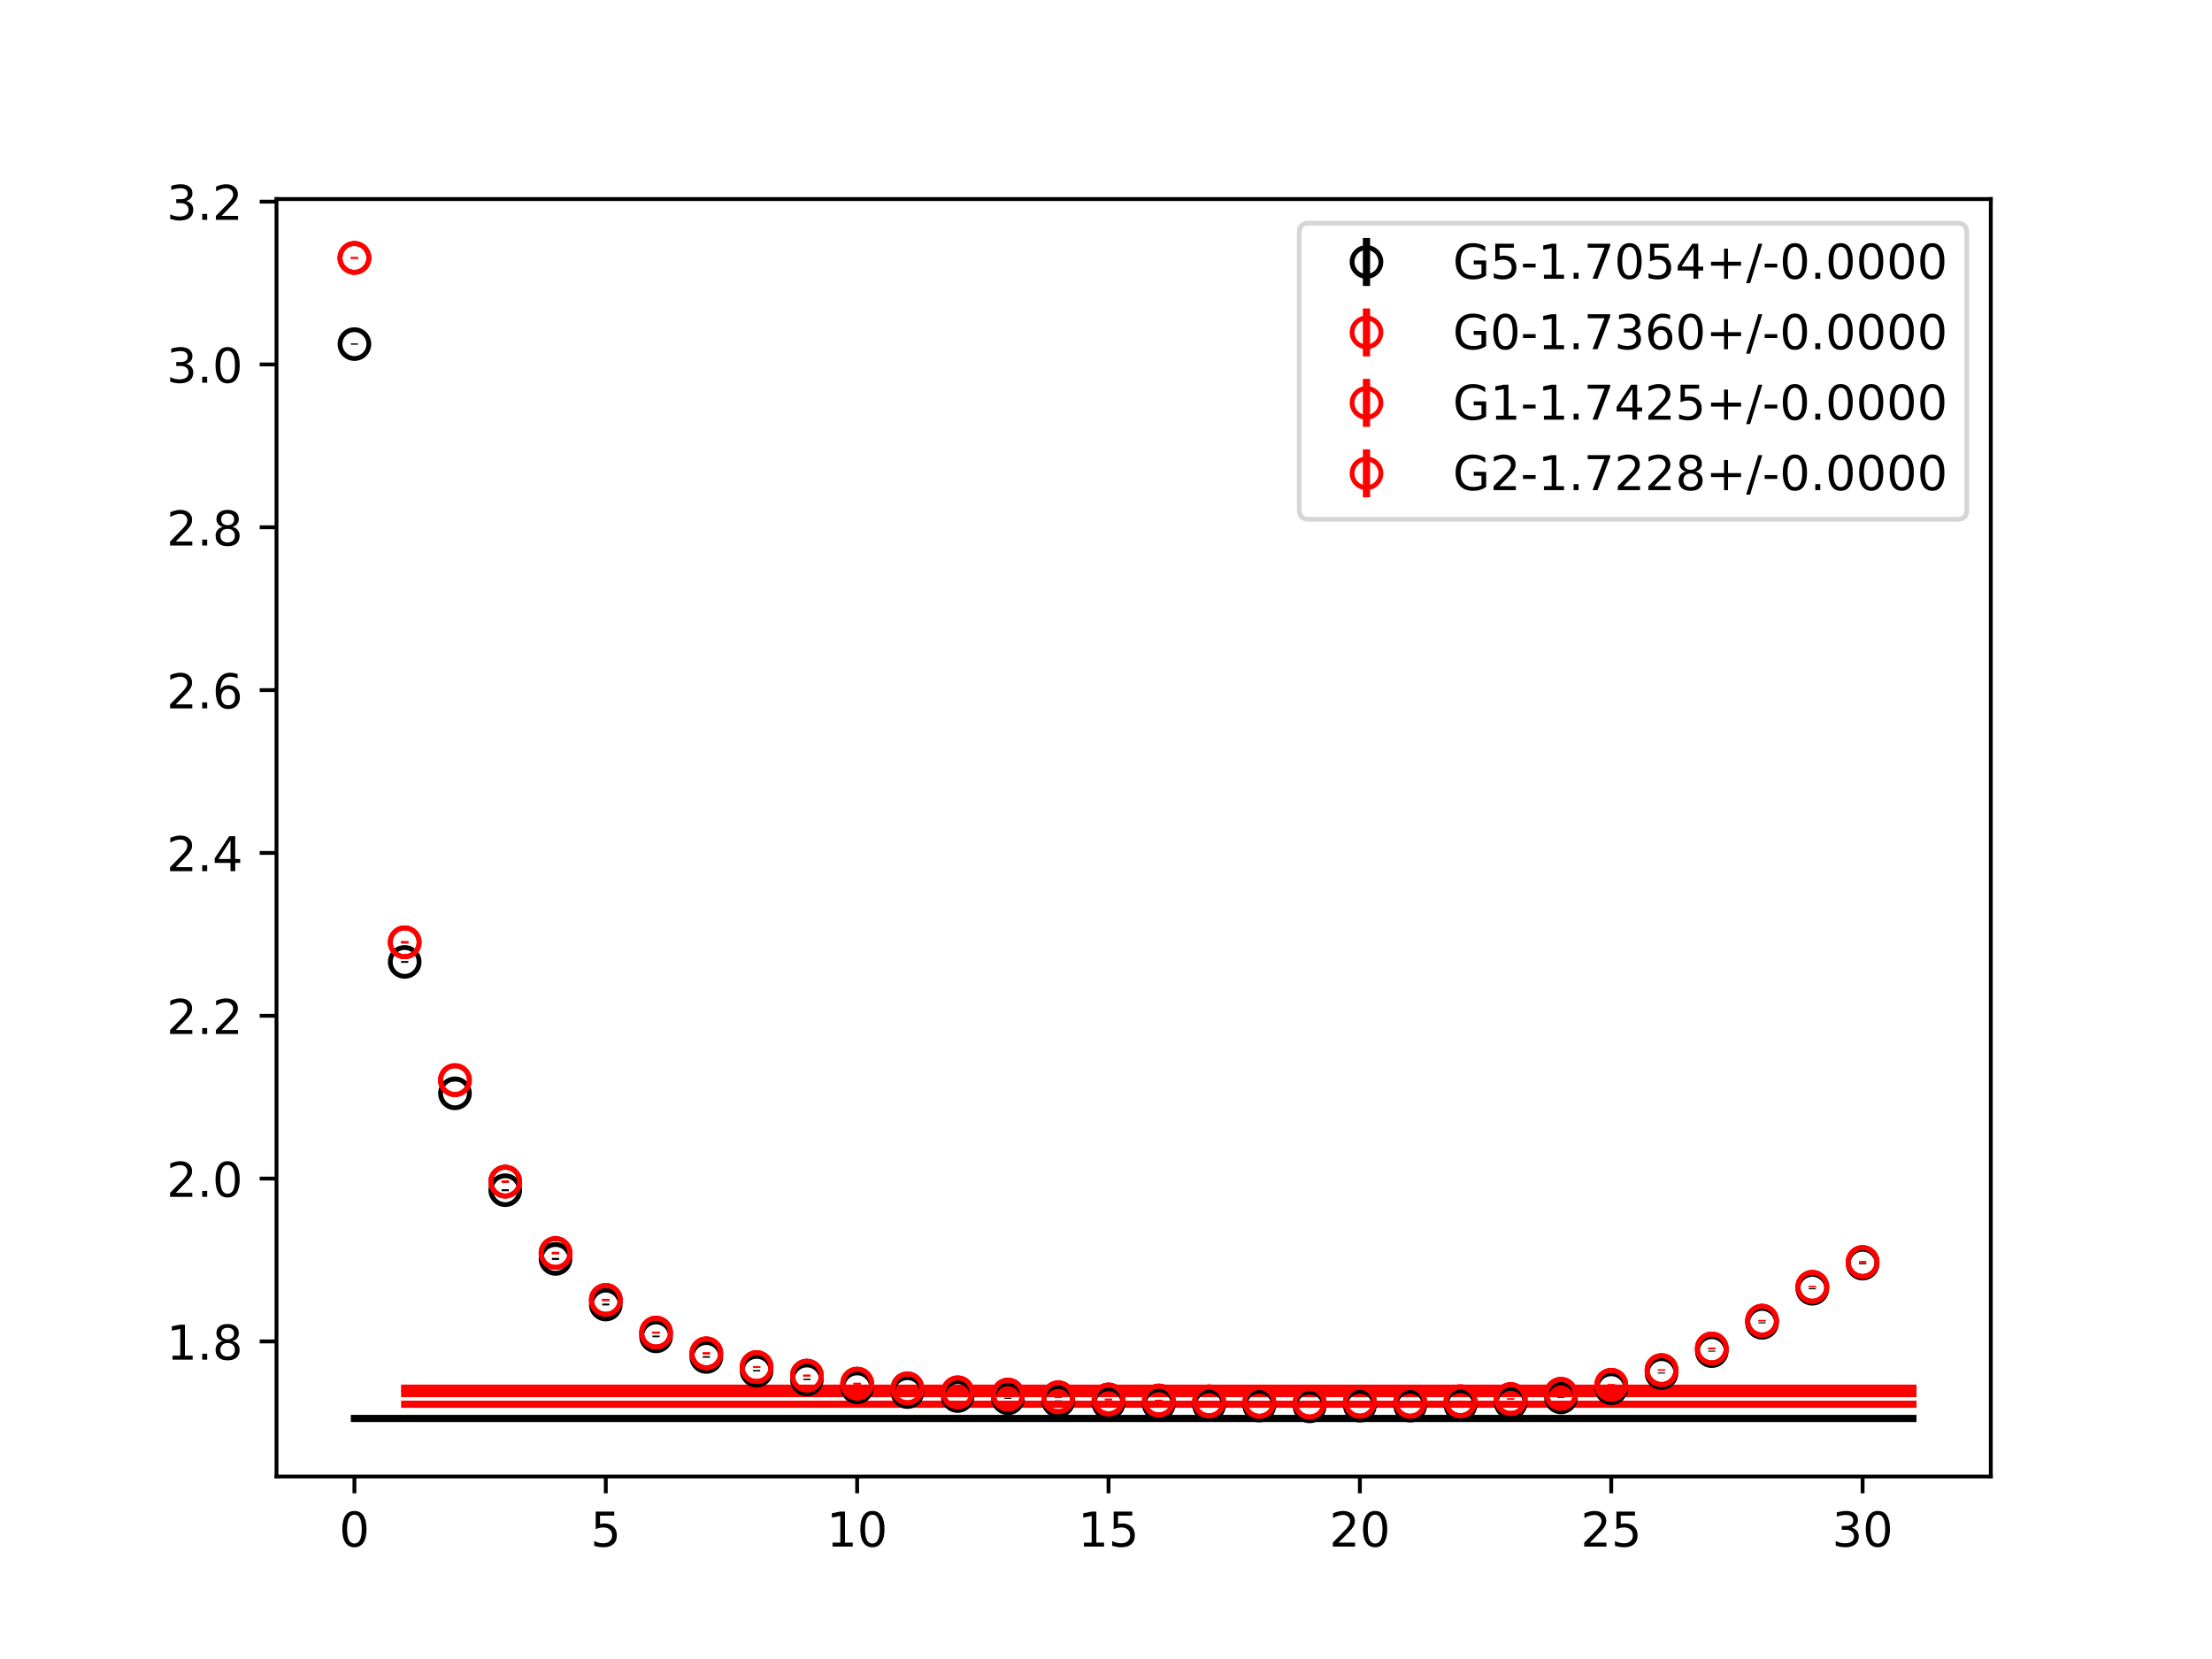 <?xml version="1.0" encoding="utf-8" standalone="no"?>
<!DOCTYPE svg PUBLIC "-//W3C//DTD SVG 1.1//EN"
  "http://www.w3.org/Graphics/SVG/1.1/DTD/svg11.dtd">
<!-- Created with matplotlib (https://matplotlib.org/) -->
<svg height="345.6pt" version="1.1" viewBox="0 0 460.8 345.6" width="460.8pt" xmlns="http://www.w3.org/2000/svg" xmlns:xlink="http://www.w3.org/1999/xlink">
 <defs>
  <style type="text/css">
*{stroke-linecap:butt;stroke-linejoin:round;}
  </style>
 </defs>
 <g id="figure_1">
  <g id="patch_1">
   <path d="M 0 345.6 
L 460.8 345.6 
L 460.8 0 
L 0 0 
z
" style="fill:#ffffff;"/>
  </g>
  <g id="axes_1">
   <g id="patch_2">
    <path d="M 57.6 307.584 
L 414.72 307.584 
L 414.72 41.472 
L 57.6 41.472 
z
" style="fill:#ffffff;"/>
   </g>
   <g id="PolyCollection_1">
    <defs>
     <path d="M 73.833 -50.112 
L 73.833 -50.112 
L 84.305 -50.112 
L 94.778 -50.112 
L 105.251 -50.112 
L 115.724 -50.112 
L 126.196 -50.112 
L 136.669 -50.112 
L 147.142 -50.112 
L 157.615 -50.112 
L 168.087 -50.112 
L 178.56 -50.112 
L 189.033 -50.112 
L 199.505 -50.112 
L 209.978 -50.112 
L 220.451 -50.112 
L 230.924 -50.112 
L 241.396 -50.112 
L 251.869 -50.112 
L 262.342 -50.112 
L 272.815 -50.112 
L 283.287 -50.112 
L 293.76 -50.112 
L 304.233 -50.112 
L 314.705 -50.112 
L 325.178 -50.112 
L 335.651 -50.112 
L 346.124 -50.112 
L 356.596 -50.112 
L 367.069 -50.112 
L 377.542 -50.112 
L 388.015 -50.112 
L 398.487 -50.112 
L 398.487 -50.112 
L 398.487 -50.112 
L 388.015 -50.112 
L 377.542 -50.112 
L 367.069 -50.112 
L 356.596 -50.112 
L 346.124 -50.112 
L 335.651 -50.112 
L 325.178 -50.112 
L 314.705 -50.112 
L 304.233 -50.112 
L 293.76 -50.112 
L 283.287 -50.112 
L 272.815 -50.112 
L 262.342 -50.112 
L 251.869 -50.112 
L 241.396 -50.112 
L 230.924 -50.112 
L 220.451 -50.112 
L 209.978 -50.112 
L 199.505 -50.112 
L 189.033 -50.112 
L 178.56 -50.112 
L 168.087 -50.112 
L 157.615 -50.112 
L 147.142 -50.112 
L 136.669 -50.112 
L 126.196 -50.112 
L 115.724 -50.112 
L 105.251 -50.112 
L 94.778 -50.112 
L 84.305 -50.112 
L 73.833 -50.112 
z
" id="m2506852cbe" style="stroke:#808080;stroke-opacity:0.4;"/>
    </defs>
    <g clip-path="url(#p1567725120)">
     <use style="fill:#808080;fill-opacity:0.4;stroke:#808080;stroke-opacity:0.4;" x="0" xlink:href="#m2506852cbe" y="345.6"/>
    </g>
   </g>
   <g id="PolyCollection_2">
    <defs>
     <path d="M 84.305 -55.297 
L 84.305 -55.297 
L 94.778 -55.297 
L 105.251 -55.297 
L 115.724 -55.297 
L 126.196 -55.297 
L 136.669 -55.297 
L 147.142 -55.297 
L 157.615 -55.297 
L 168.087 -55.297 
L 178.56 -55.297 
L 189.033 -55.297 
L 199.505 -55.297 
L 209.978 -55.297 
L 220.451 -55.297 
L 230.924 -55.297 
L 241.396 -55.297 
L 251.869 -55.297 
L 262.342 -55.297 
L 272.815 -55.297 
L 283.287 -55.297 
L 293.76 -55.297 
L 304.233 -55.297 
L 314.705 -55.297 
L 325.178 -55.297 
L 335.651 -55.297 
L 346.124 -55.297 
L 356.596 -55.297 
L 367.069 -55.297 
L 377.542 -55.297 
L 388.015 -55.297 
L 398.487 -55.297 
L 398.487 -55.297 
L 398.487 -55.297 
L 388.015 -55.297 
L 377.542 -55.297 
L 367.069 -55.297 
L 356.596 -55.297 
L 346.124 -55.297 
L 335.651 -55.297 
L 325.178 -55.297 
L 314.705 -55.297 
L 304.233 -55.297 
L 293.76 -55.297 
L 283.287 -55.297 
L 272.815 -55.297 
L 262.342 -55.297 
L 251.869 -55.297 
L 241.396 -55.297 
L 230.924 -55.297 
L 220.451 -55.297 
L 209.978 -55.297 
L 199.505 -55.297 
L 189.033 -55.297 
L 178.56 -55.297 
L 168.087 -55.297 
L 157.615 -55.297 
L 147.142 -55.297 
L 136.669 -55.297 
L 126.196 -55.297 
L 115.724 -55.297 
L 105.251 -55.297 
L 94.778 -55.297 
L 84.305 -55.297 
z
" id="m6f0f2b44e4" style="stroke:#ff6347;stroke-opacity:0.4;"/>
    </defs>
    <g clip-path="url(#p1567725120)">
     <use style="fill:#ff6347;fill-opacity:0.4;stroke:#ff6347;stroke-opacity:0.4;" x="0" xlink:href="#m6f0f2b44e4" y="345.6"/>
    </g>
   </g>
   <g id="PolyCollection_3">
    <defs>
     <path d="M 84.305 -56.408 
L 84.305 -56.408 
L 94.778 -56.408 
L 105.251 -56.408 
L 115.724 -56.408 
L 126.196 -56.408 
L 136.669 -56.408 
L 147.142 -56.408 
L 157.615 -56.408 
L 168.087 -56.408 
L 178.56 -56.408 
L 189.033 -56.408 
L 199.505 -56.408 
L 209.978 -56.408 
L 220.451 -56.408 
L 230.924 -56.408 
L 241.396 -56.408 
L 251.869 -56.408 
L 262.342 -56.408 
L 272.815 -56.408 
L 283.287 -56.408 
L 293.76 -56.408 
L 304.233 -56.408 
L 314.705 -56.408 
L 325.178 -56.408 
L 335.651 -56.408 
L 346.124 -56.408 
L 356.596 -56.408 
L 367.069 -56.408 
L 377.542 -56.408 
L 388.015 -56.408 
L 398.487 -56.408 
L 398.487 -56.408 
L 398.487 -56.408 
L 388.015 -56.408 
L 377.542 -56.408 
L 367.069 -56.408 
L 356.596 -56.408 
L 346.124 -56.408 
L 335.651 -56.408 
L 325.178 -56.408 
L 314.705 -56.408 
L 304.233 -56.408 
L 293.76 -56.408 
L 283.287 -56.408 
L 272.815 -56.408 
L 262.342 -56.408 
L 251.869 -56.408 
L 241.396 -56.408 
L 230.924 -56.408 
L 220.451 -56.408 
L 209.978 -56.408 
L 199.505 -56.408 
L 189.033 -56.408 
L 178.56 -56.408 
L 168.087 -56.408 
L 157.615 -56.408 
L 147.142 -56.408 
L 136.669 -56.408 
L 126.196 -56.408 
L 115.724 -56.408 
L 105.251 -56.408 
L 94.778 -56.408 
L 84.305 -56.408 
z
" id="m0ea01fae5e" style="stroke:#ff6347;stroke-opacity:0.4;"/>
    </defs>
    <g clip-path="url(#p1567725120)">
     <use style="fill:#ff6347;fill-opacity:0.4;stroke:#ff6347;stroke-opacity:0.4;" x="0" xlink:href="#m0ea01fae5e" y="345.6"/>
    </g>
   </g>
   <g id="PolyCollection_4">
    <defs>
     <path d="M 84.305 -53.075 
L 84.305 -53.075 
L 94.778 -53.075 
L 105.251 -53.075 
L 115.724 -53.075 
L 126.196 -53.075 
L 136.669 -53.075 
L 147.142 -53.075 
L 157.615 -53.075 
L 168.087 -53.075 
L 178.56 -53.075 
L 189.033 -53.075 
L 199.505 -53.075 
L 209.978 -53.075 
L 220.451 -53.075 
L 230.924 -53.075 
L 241.396 -53.075 
L 251.869 -53.075 
L 262.342 -53.075 
L 272.815 -53.075 
L 283.287 -53.075 
L 293.76 -53.075 
L 304.233 -53.075 
L 314.705 -53.075 
L 325.178 -53.075 
L 335.651 -53.075 
L 346.124 -53.075 
L 356.596 -53.075 
L 367.069 -53.075 
L 377.542 -53.075 
L 388.015 -53.075 
L 398.487 -53.075 
L 398.487 -53.075 
L 398.487 -53.075 
L 388.015 -53.075 
L 377.542 -53.075 
L 367.069 -53.075 
L 356.596 -53.075 
L 346.124 -53.075 
L 335.651 -53.075 
L 325.178 -53.075 
L 314.705 -53.075 
L 304.233 -53.075 
L 293.76 -53.075 
L 283.287 -53.075 
L 272.815 -53.075 
L 262.342 -53.075 
L 251.869 -53.075 
L 241.396 -53.075 
L 230.924 -53.075 
L 220.451 -53.075 
L 209.978 -53.075 
L 199.505 -53.075 
L 189.033 -53.075 
L 178.56 -53.075 
L 168.087 -53.075 
L 157.615 -53.075 
L 147.142 -53.075 
L 136.669 -53.075 
L 126.196 -53.075 
L 115.724 -53.075 
L 105.251 -53.075 
L 94.778 -53.075 
L 84.305 -53.075 
z
" id="mb4541fb09d" style="stroke:#ff6347;stroke-opacity:0.4;"/>
    </defs>
    <g clip-path="url(#p1567725120)">
     <use style="fill:#ff6347;fill-opacity:0.4;stroke:#ff6347;stroke-opacity:0.4;" x="0" xlink:href="#mb4541fb09d" y="345.6"/>
    </g>
   </g>
   <g id="matplotlib.axis_1">
    <g id="xtick_1">
     <g id="line2d_1">
      <defs>
       <path d="M 0 0 
L 0 3.5 
" id="m5227982320" style="stroke:#000000;stroke-width:0.8;"/>
      </defs>
      <g>
       <use style="stroke:#000000;stroke-width:0.8;" x="73.833" xlink:href="#m5227982320" y="307.584"/>
      </g>
     </g>
     <g id="text_1">
      <!-- 0 -->
      <defs>
       <path d="M 31.781 66.406 
Q 24.172 66.406 20.328 58.906 
Q 16.5 51.422 16.5 36.375 
Q 16.5 21.391 20.328 13.891 
Q 24.172 6.391 31.781 6.391 
Q 39.453 6.391 43.281 13.891 
Q 47.125 21.391 47.125 36.375 
Q 47.125 51.422 43.281 58.906 
Q 39.453 66.406 31.781 66.406 
z
M 31.781 74.219 
Q 44.047 74.219 50.516 64.516 
Q 56.984 54.828 56.984 36.375 
Q 56.984 17.969 50.516 8.266 
Q 44.047 -1.422 31.781 -1.422 
Q 19.531 -1.422 13.062 8.266 
Q 6.594 17.969 6.594 36.375 
Q 6.594 54.828 13.062 64.516 
Q 19.531 74.219 31.781 74.219 
z
" id="DejaVuSans-48"/>
      </defs>
      <g transform="translate(70.651 322.182)scale(0.1 -0.1)">
       <use xlink:href="#DejaVuSans-48"/>
      </g>
     </g>
    </g>
    <g id="xtick_2">
     <g id="line2d_2">
      <g>
       <use style="stroke:#000000;stroke-width:0.8;" x="126.196" xlink:href="#m5227982320" y="307.584"/>
      </g>
     </g>
     <g id="text_2">
      <!-- 5 -->
      <defs>
       <path d="M 10.797 72.906 
L 49.516 72.906 
L 49.516 64.594 
L 19.828 64.594 
L 19.828 46.734 
Q 21.969 47.469 24.109 47.828 
Q 26.266 48.188 28.422 48.188 
Q 40.625 48.188 47.75 41.5 
Q 54.891 34.812 54.891 23.391 
Q 54.891 11.625 47.562 5.094 
Q 40.234 -1.422 26.906 -1.422 
Q 22.312 -1.422 17.547 -0.641 
Q 12.797 0.141 7.719 1.703 
L 7.719 11.625 
Q 12.109 9.234 16.797 8.062 
Q 21.484 6.891 26.703 6.891 
Q 35.156 6.891 40.078 11.328 
Q 45.016 15.766 45.016 23.391 
Q 45.016 31 40.078 35.438 
Q 35.156 39.891 26.703 39.891 
Q 22.75 39.891 18.812 39.016 
Q 14.891 38.141 10.797 36.281 
z
" id="DejaVuSans-53"/>
      </defs>
      <g transform="translate(123.015 322.182)scale(0.1 -0.1)">
       <use xlink:href="#DejaVuSans-53"/>
      </g>
     </g>
    </g>
    <g id="xtick_3">
     <g id="line2d_3">
      <g>
       <use style="stroke:#000000;stroke-width:0.8;" x="178.56" xlink:href="#m5227982320" y="307.584"/>
      </g>
     </g>
     <g id="text_3">
      <!-- 10 -->
      <defs>
       <path d="M 12.406 8.297 
L 28.516 8.297 
L 28.516 63.922 
L 10.984 60.406 
L 10.984 69.391 
L 28.422 72.906 
L 38.281 72.906 
L 38.281 8.297 
L 54.391 8.297 
L 54.391 0 
L 12.406 0 
z
" id="DejaVuSans-49"/>
      </defs>
      <g transform="translate(172.197 322.182)scale(0.1 -0.1)">
       <use xlink:href="#DejaVuSans-49"/>
       <use x="63.623" xlink:href="#DejaVuSans-48"/>
      </g>
     </g>
    </g>
    <g id="xtick_4">
     <g id="line2d_4">
      <g>
       <use style="stroke:#000000;stroke-width:0.8;" x="230.924" xlink:href="#m5227982320" y="307.584"/>
      </g>
     </g>
     <g id="text_4">
      <!-- 15 -->
      <g transform="translate(224.561 322.182)scale(0.1 -0.1)">
       <use xlink:href="#DejaVuSans-49"/>
       <use x="63.623" xlink:href="#DejaVuSans-53"/>
      </g>
     </g>
    </g>
    <g id="xtick_5">
     <g id="line2d_5">
      <g>
       <use style="stroke:#000000;stroke-width:0.8;" x="283.287" xlink:href="#m5227982320" y="307.584"/>
      </g>
     </g>
     <g id="text_5">
      <!-- 20 -->
      <defs>
       <path d="M 19.188 8.297 
L 53.609 8.297 
L 53.609 0 
L 7.328 0 
L 7.328 8.297 
Q 12.938 14.109 22.625 23.891 
Q 32.328 33.688 34.812 36.531 
Q 39.547 41.844 41.422 45.531 
Q 43.312 49.219 43.312 52.781 
Q 43.312 58.594 39.234 62.25 
Q 35.156 65.922 28.609 65.922 
Q 23.969 65.922 18.812 64.312 
Q 13.672 62.703 7.812 59.422 
L 7.812 69.391 
Q 13.766 71.781 18.938 73 
Q 24.125 74.219 28.422 74.219 
Q 39.75 74.219 46.484 68.547 
Q 53.219 62.891 53.219 53.422 
Q 53.219 48.922 51.531 44.891 
Q 49.859 40.875 45.406 35.406 
Q 44.188 33.984 37.641 27.219 
Q 31.109 20.453 19.188 8.297 
z
" id="DejaVuSans-50"/>
      </defs>
      <g transform="translate(276.925 322.182)scale(0.1 -0.1)">
       <use xlink:href="#DejaVuSans-50"/>
       <use x="63.623" xlink:href="#DejaVuSans-48"/>
      </g>
     </g>
    </g>
    <g id="xtick_6">
     <g id="line2d_6">
      <g>
       <use style="stroke:#000000;stroke-width:0.8;" x="335.651" xlink:href="#m5227982320" y="307.584"/>
      </g>
     </g>
     <g id="text_6">
      <!-- 25 -->
      <g transform="translate(329.288 322.182)scale(0.1 -0.1)">
       <use xlink:href="#DejaVuSans-50"/>
       <use x="63.623" xlink:href="#DejaVuSans-53"/>
      </g>
     </g>
    </g>
    <g id="xtick_7">
     <g id="line2d_7">
      <g>
       <use style="stroke:#000000;stroke-width:0.8;" x="388.015" xlink:href="#m5227982320" y="307.584"/>
      </g>
     </g>
     <g id="text_7">
      <!-- 30 -->
      <defs>
       <path d="M 40.578 39.312 
Q 47.656 37.797 51.625 33 
Q 55.609 28.219 55.609 21.188 
Q 55.609 10.406 48.188 4.484 
Q 40.766 -1.422 27.094 -1.422 
Q 22.516 -1.422 17.656 -0.516 
Q 12.797 0.391 7.625 2.203 
L 7.625 11.719 
Q 11.719 9.328 16.594 8.109 
Q 21.484 6.891 26.812 6.891 
Q 36.078 6.891 40.938 10.547 
Q 45.797 14.203 45.797 21.188 
Q 45.797 27.641 41.281 31.266 
Q 36.766 34.906 28.719 34.906 
L 20.219 34.906 
L 20.219 43.016 
L 29.109 43.016 
Q 36.375 43.016 40.234 45.922 
Q 44.094 48.828 44.094 54.297 
Q 44.094 59.906 40.109 62.906 
Q 36.141 65.922 28.719 65.922 
Q 24.656 65.922 20.016 65.031 
Q 15.375 64.156 9.812 62.312 
L 9.812 71.094 
Q 15.438 72.656 20.344 73.438 
Q 25.25 74.219 29.594 74.219 
Q 40.828 74.219 47.359 69.109 
Q 53.906 64.016 53.906 55.328 
Q 53.906 49.266 50.438 45.094 
Q 46.969 40.922 40.578 39.312 
z
" id="DejaVuSans-51"/>
      </defs>
      <g transform="translate(381.652 322.182)scale(0.1 -0.1)">
       <use xlink:href="#DejaVuSans-51"/>
       <use x="63.623" xlink:href="#DejaVuSans-48"/>
      </g>
     </g>
    </g>
   </g>
   <g id="matplotlib.axis_2">
    <g id="ytick_1">
     <g id="line2d_8">
      <defs>
       <path d="M 0 0 
L -3.5 0 
" id="m0c76b995a2" style="stroke:#000000;stroke-width:0.8;"/>
      </defs>
      <g>
       <use style="stroke:#000000;stroke-width:0.8;" x="57.6" xlink:href="#m0c76b995a2" y="279.441"/>
      </g>
     </g>
     <g id="text_8">
      <!-- 1.8 -->
      <defs>
       <path d="M 10.688 12.406 
L 21 12.406 
L 21 0 
L 10.688 0 
z
" id="DejaVuSans-46"/>
       <path d="M 31.781 34.625 
Q 24.75 34.625 20.719 30.859 
Q 16.703 27.094 16.703 20.516 
Q 16.703 13.922 20.719 10.156 
Q 24.75 6.391 31.781 6.391 
Q 38.812 6.391 42.859 10.172 
Q 46.922 13.969 46.922 20.516 
Q 46.922 27.094 42.891 30.859 
Q 38.875 34.625 31.781 34.625 
z
M 21.922 38.812 
Q 15.578 40.375 12.031 44.719 
Q 8.5 49.078 8.5 55.328 
Q 8.5 64.062 14.719 69.141 
Q 20.953 74.219 31.781 74.219 
Q 42.672 74.219 48.875 69.141 
Q 55.078 64.062 55.078 55.328 
Q 55.078 49.078 51.531 44.719 
Q 48 40.375 41.703 38.812 
Q 48.828 37.156 52.797 32.312 
Q 56.781 27.484 56.781 20.516 
Q 56.781 9.906 50.312 4.234 
Q 43.844 -1.422 31.781 -1.422 
Q 19.734 -1.422 13.25 4.234 
Q 6.781 9.906 6.781 20.516 
Q 6.781 27.484 10.781 32.312 
Q 14.797 37.156 21.922 38.812 
z
M 18.312 54.391 
Q 18.312 48.734 21.844 45.562 
Q 25.391 42.391 31.781 42.391 
Q 38.141 42.391 41.719 45.562 
Q 45.312 48.734 45.312 54.391 
Q 45.312 60.062 41.719 63.234 
Q 38.141 66.406 31.781 66.406 
Q 25.391 66.406 21.844 63.234 
Q 18.312 60.062 18.312 54.391 
z
" id="DejaVuSans-56"/>
      </defs>
      <g transform="translate(34.697 283.24)scale(0.1 -0.1)">
       <use xlink:href="#DejaVuSans-49"/>
       <use x="63.623" xlink:href="#DejaVuSans-46"/>
       <use x="95.41" xlink:href="#DejaVuSans-56"/>
      </g>
     </g>
    </g>
    <g id="ytick_2">
     <g id="line2d_9">
      <g>
       <use style="stroke:#000000;stroke-width:0.8;" x="57.6" xlink:href="#m0c76b995a2" y="245.521"/>
      </g>
     </g>
     <g id="text_9">
      <!-- 2.0 -->
      <g transform="translate(34.697 249.32)scale(0.1 -0.1)">
       <use xlink:href="#DejaVuSans-50"/>
       <use x="63.623" xlink:href="#DejaVuSans-46"/>
       <use x="95.41" xlink:href="#DejaVuSans-48"/>
      </g>
     </g>
    </g>
    <g id="ytick_3">
     <g id="line2d_10">
      <g>
       <use style="stroke:#000000;stroke-width:0.8;" x="57.6" xlink:href="#m0c76b995a2" y="211.601"/>
      </g>
     </g>
     <g id="text_10">
      <!-- 2.2 -->
      <g transform="translate(34.697 215.4)scale(0.1 -0.1)">
       <use xlink:href="#DejaVuSans-50"/>
       <use x="63.623" xlink:href="#DejaVuSans-46"/>
       <use x="95.41" xlink:href="#DejaVuSans-50"/>
      </g>
     </g>
    </g>
    <g id="ytick_4">
     <g id="line2d_11">
      <g>
       <use style="stroke:#000000;stroke-width:0.8;" x="57.6" xlink:href="#m0c76b995a2" y="177.681"/>
      </g>
     </g>
     <g id="text_11">
      <!-- 2.4 -->
      <defs>
       <path d="M 37.797 64.312 
L 12.891 25.391 
L 37.797 25.391 
z
M 35.203 72.906 
L 47.609 72.906 
L 47.609 25.391 
L 58.016 25.391 
L 58.016 17.188 
L 47.609 17.188 
L 47.609 0 
L 37.797 0 
L 37.797 17.188 
L 4.891 17.188 
L 4.891 26.703 
z
" id="DejaVuSans-52"/>
      </defs>
      <g transform="translate(34.697 181.481)scale(0.1 -0.1)">
       <use xlink:href="#DejaVuSans-50"/>
       <use x="63.623" xlink:href="#DejaVuSans-46"/>
       <use x="95.41" xlink:href="#DejaVuSans-52"/>
      </g>
     </g>
    </g>
    <g id="ytick_5">
     <g id="line2d_12">
      <g>
       <use style="stroke:#000000;stroke-width:0.8;" x="57.6" xlink:href="#m0c76b995a2" y="143.762"/>
      </g>
     </g>
     <g id="text_12">
      <!-- 2.6 -->
      <defs>
       <path d="M 33.016 40.375 
Q 26.375 40.375 22.484 35.828 
Q 18.609 31.297 18.609 23.391 
Q 18.609 15.531 22.484 10.953 
Q 26.375 6.391 33.016 6.391 
Q 39.656 6.391 43.531 10.953 
Q 47.406 15.531 47.406 23.391 
Q 47.406 31.297 43.531 35.828 
Q 39.656 40.375 33.016 40.375 
z
M 52.594 71.297 
L 52.594 62.312 
Q 48.875 64.062 45.094 64.984 
Q 41.312 65.922 37.594 65.922 
Q 27.828 65.922 22.672 59.328 
Q 17.531 52.734 16.797 39.406 
Q 19.672 43.656 24.016 45.922 
Q 28.375 48.188 33.594 48.188 
Q 44.578 48.188 50.953 41.516 
Q 57.328 34.859 57.328 23.391 
Q 57.328 12.156 50.688 5.359 
Q 44.047 -1.422 33.016 -1.422 
Q 20.359 -1.422 13.672 8.266 
Q 6.984 17.969 6.984 36.375 
Q 6.984 53.656 15.188 63.938 
Q 23.391 74.219 37.203 74.219 
Q 40.922 74.219 44.703 73.484 
Q 48.484 72.75 52.594 71.297 
z
" id="DejaVuSans-54"/>
      </defs>
      <g transform="translate(34.697 147.561)scale(0.1 -0.1)">
       <use xlink:href="#DejaVuSans-50"/>
       <use x="63.623" xlink:href="#DejaVuSans-46"/>
       <use x="95.41" xlink:href="#DejaVuSans-54"/>
      </g>
     </g>
    </g>
    <g id="ytick_6">
     <g id="line2d_13">
      <g>
       <use style="stroke:#000000;stroke-width:0.8;" x="57.6" xlink:href="#m0c76b995a2" y="109.842"/>
      </g>
     </g>
     <g id="text_13">
      <!-- 2.8 -->
      <g transform="translate(34.697 113.641)scale(0.1 -0.1)">
       <use xlink:href="#DejaVuSans-50"/>
       <use x="63.623" xlink:href="#DejaVuSans-46"/>
       <use x="95.41" xlink:href="#DejaVuSans-56"/>
      </g>
     </g>
    </g>
    <g id="ytick_7">
     <g id="line2d_14">
      <g>
       <use style="stroke:#000000;stroke-width:0.8;" x="57.6" xlink:href="#m0c76b995a2" y="75.922"/>
      </g>
     </g>
     <g id="text_14">
      <!-- 3.0 -->
      <g transform="translate(34.697 79.722)scale(0.1 -0.1)">
       <use xlink:href="#DejaVuSans-51"/>
       <use x="63.623" xlink:href="#DejaVuSans-46"/>
       <use x="95.41" xlink:href="#DejaVuSans-48"/>
      </g>
     </g>
    </g>
    <g id="ytick_8">
     <g id="line2d_15">
      <g>
       <use style="stroke:#000000;stroke-width:0.8;" x="57.6" xlink:href="#m0c76b995a2" y="42.003"/>
      </g>
     </g>
     <g id="text_15">
      <!-- 3.2 -->
      <g transform="translate(34.697 45.802)scale(0.1 -0.1)">
       <use xlink:href="#DejaVuSans-51"/>
       <use x="63.623" xlink:href="#DejaVuSans-46"/>
       <use x="95.41" xlink:href="#DejaVuSans-50"/>
      </g>
     </g>
    </g>
   </g>
   <g id="LineCollection_1">
    <path clip-path="url(#p1567725120)" d="M 73.833 71.816 
L 73.833 71.541 
" style="fill:none;stroke:#000000;stroke-width:1.5;"/>
    <path clip-path="url(#p1567725120)" d="M 84.305 200.575 
L 84.305 200.192 
" style="fill:none;stroke:#000000;stroke-width:1.5;"/>
    <path clip-path="url(#p1567725120)" d="M 94.778 227.988 
L 94.778 227.537 
" style="fill:none;stroke:#000000;stroke-width:1.5;"/>
    <path clip-path="url(#p1567725120)" d="M 105.251 248.148 
L 105.251 247.734 
" style="fill:none;stroke:#000000;stroke-width:1.5;"/>
    <path clip-path="url(#p1567725120)" d="M 115.724 262.454 
L 115.724 262.044 
" style="fill:none;stroke:#000000;stroke-width:1.5;"/>
    <path clip-path="url(#p1567725120)" d="M 126.196 271.949 
L 126.196 271.57 
" style="fill:none;stroke:#000000;stroke-width:1.5;"/>
    <path clip-path="url(#p1567725120)" d="M 136.669 278.564 
L 136.669 278.223 
" style="fill:none;stroke:#000000;stroke-width:1.5;"/>
    <path clip-path="url(#p1567725120)" d="M 147.142 282.85 
L 147.142 282.515 
" style="fill:none;stroke:#000000;stroke-width:1.5;"/>
    <path clip-path="url(#p1567725120)" d="M 157.615 285.702 
L 157.615 285.398 
" style="fill:none;stroke:#000000;stroke-width:1.5;"/>
    <path clip-path="url(#p1567725120)" d="M 168.087 287.498 
L 168.087 287.202 
" style="fill:none;stroke:#000000;stroke-width:1.5;"/>
    <path clip-path="url(#p1567725120)" d="M 178.56 289.146 
L 178.56 288.853 
" style="fill:none;stroke:#000000;stroke-width:1.5;"/>
    <path clip-path="url(#p1567725120)" d="M 189.033 290.137 
L 189.033 289.859 
" style="fill:none;stroke:#000000;stroke-width:1.5;"/>
    <path clip-path="url(#p1567725120)" d="M 199.505 290.957 
L 199.505 290.681 
" style="fill:none;stroke:#000000;stroke-width:1.5;"/>
    <path clip-path="url(#p1567725120)" d="M 209.978 291.416 
L 209.978 291.163 
" style="fill:none;stroke:#000000;stroke-width:1.5;"/>
    <path clip-path="url(#p1567725120)" d="M 220.451 291.966 
L 220.451 291.715 
" style="fill:none;stroke:#000000;stroke-width:1.5;"/>
    <path clip-path="url(#p1567725120)" d="M 230.924 292.436 
L 230.924 292.178 
" style="fill:none;stroke:#000000;stroke-width:1.5;"/>
    <path clip-path="url(#p1567725120)" d="M 241.396 292.64 
L 241.396 292.393 
" style="fill:none;stroke:#000000;stroke-width:1.5;"/>
    <path clip-path="url(#p1567725120)" d="M 251.869 292.827 
L 251.869 292.585 
" style="fill:none;stroke:#000000;stroke-width:1.5;"/>
    <path clip-path="url(#p1567725120)" d="M 262.342 292.916 
L 262.342 292.693 
" style="fill:none;stroke:#000000;stroke-width:1.5;"/>
    <path clip-path="url(#p1567725120)" d="M 272.815 293.081 
L 272.815 292.859 
" style="fill:none;stroke:#000000;stroke-width:1.5;"/>
    <path clip-path="url(#p1567725120)" d="M 283.287 292.938 
L 283.287 292.719 
" style="fill:none;stroke:#000000;stroke-width:1.5;"/>
    <path clip-path="url(#p1567725120)" d="M 293.76 292.929 
L 293.76 292.711 
" style="fill:none;stroke:#000000;stroke-width:1.5;"/>
    <path clip-path="url(#p1567725120)" d="M 304.233 292.8 
L 304.233 292.59 
" style="fill:none;stroke:#000000;stroke-width:1.5;"/>
    <path clip-path="url(#p1567725120)" d="M 314.705 292.319 
L 314.705 292.123 
" style="fill:none;stroke:#000000;stroke-width:1.5;"/>
    <path clip-path="url(#p1567725120)" d="M 325.178 291.202 
L 325.178 291 
" style="fill:none;stroke:#000000;stroke-width:1.5;"/>
    <path clip-path="url(#p1567725120)" d="M 335.651 289.282 
L 335.651 289.082 
" style="fill:none;stroke:#000000;stroke-width:1.5;"/>
    <path clip-path="url(#p1567725120)" d="M 346.124 286.139 
L 346.124 285.925 
" style="fill:none;stroke:#000000;stroke-width:1.5;"/>
    <path clip-path="url(#p1567725120)" d="M 356.596 281.57 
L 356.596 281.354 
" style="fill:none;stroke:#000000;stroke-width:1.5;"/>
    <path clip-path="url(#p1567725120)" d="M 367.069 275.678 
L 367.069 275.459 
" style="fill:none;stroke:#000000;stroke-width:1.5;"/>
    <path clip-path="url(#p1567725120)" d="M 377.542 268.584 
L 377.542 268.357 
" style="fill:none;stroke:#000000;stroke-width:1.5;"/>
    <path clip-path="url(#p1567725120)" d="M 388.015 263.366 
L 388.015 263.113 
" style="fill:none;stroke:#000000;stroke-width:1.5;"/>
   </g>
   <g id="LineCollection_2">
    <path clip-path="url(#p1567725120)" d="M 73.833 53.867 
L 73.833 53.568 
" style="fill:none;stroke:#ff0000;stroke-width:1.5;"/>
    <path clip-path="url(#p1567725120)" d="M 84.305 196.528 
L 84.305 196.094 
" style="fill:none;stroke:#ff0000;stroke-width:1.5;"/>
    <path clip-path="url(#p1567725120)" d="M 94.778 225.277 
L 94.778 224.767 
" style="fill:none;stroke:#ff0000;stroke-width:1.5;"/>
    <path clip-path="url(#p1567725120)" d="M 105.251 246.395 
L 105.251 245.933 
" style="fill:none;stroke:#ff0000;stroke-width:1.5;"/>
    <path clip-path="url(#p1567725120)" d="M 115.724 261.27 
L 115.724 260.813 
" style="fill:none;stroke:#ff0000;stroke-width:1.5;"/>
    <path clip-path="url(#p1567725120)" d="M 126.196 271.007 
L 126.196 270.587 
" style="fill:none;stroke:#ff0000;stroke-width:1.5;"/>
    <path clip-path="url(#p1567725120)" d="M 136.669 277.789 
L 136.669 277.416 
" style="fill:none;stroke:#ff0000;stroke-width:1.5;"/>
    <path clip-path="url(#p1567725120)" d="M 147.142 282.119 
L 147.142 281.754 
" style="fill:none;stroke:#ff0000;stroke-width:1.5;"/>
    <path clip-path="url(#p1567725120)" d="M 157.615 284.946 
L 157.615 284.616 
" style="fill:none;stroke:#ff0000;stroke-width:1.5;"/>
    <path clip-path="url(#p1567725120)" d="M 168.087 286.711 
L 168.087 286.39 
" style="fill:none;stroke:#ff0000;stroke-width:1.5;"/>
    <path clip-path="url(#p1567725120)" d="M 178.56 288.386 
L 178.56 288.063 
" style="fill:none;stroke:#ff0000;stroke-width:1.5;"/>
    <path clip-path="url(#p1567725120)" d="M 189.033 289.384 
L 189.033 289.085 
" style="fill:none;stroke:#ff0000;stroke-width:1.5;"/>
    <path clip-path="url(#p1567725120)" d="M 199.505 290.231 
L 199.505 289.931 
" style="fill:none;stroke:#ff0000;stroke-width:1.5;"/>
    <path clip-path="url(#p1567725120)" d="M 209.978 290.648 
L 209.978 290.371 
" style="fill:none;stroke:#ff0000;stroke-width:1.5;"/>
    <path clip-path="url(#p1567725120)" d="M 220.451 291.237 
L 220.451 290.969 
" style="fill:none;stroke:#ff0000;stroke-width:1.5;"/>
    <path clip-path="url(#p1567725120)" d="M 230.924 291.644 
L 230.924 291.361 
" style="fill:none;stroke:#ff0000;stroke-width:1.5;"/>
    <path clip-path="url(#p1567725120)" d="M 241.396 291.865 
L 241.396 291.594 
" style="fill:none;stroke:#ff0000;stroke-width:1.5;"/>
    <path clip-path="url(#p1567725120)" d="M 251.869 292.06 
L 251.869 291.792 
" style="fill:none;stroke:#ff0000;stroke-width:1.5;"/>
    <path clip-path="url(#p1567725120)" d="M 262.342 292.16 
L 262.342 291.919 
" style="fill:none;stroke:#ff0000;stroke-width:1.5;"/>
    <path clip-path="url(#p1567725120)" d="M 272.815 292.286 
L 272.815 292.041 
" style="fill:none;stroke:#ff0000;stroke-width:1.5;"/>
    <path clip-path="url(#p1567725120)" d="M 283.287 292.138 
L 283.287 291.896 
" style="fill:none;stroke:#ff0000;stroke-width:1.5;"/>
    <path clip-path="url(#p1567725120)" d="M 293.76 292.121 
L 293.76 291.884 
" style="fill:none;stroke:#ff0000;stroke-width:1.5;"/>
    <path clip-path="url(#p1567725120)" d="M 304.233 291.982 
L 304.233 291.759 
" style="fill:none;stroke:#ff0000;stroke-width:1.5;"/>
    <path clip-path="url(#p1567725120)" d="M 314.705 291.543 
L 314.705 291.331 
" style="fill:none;stroke:#ff0000;stroke-width:1.5;"/>
    <path clip-path="url(#p1567725120)" d="M 325.178 290.438 
L 325.178 290.216 
" style="fill:none;stroke:#ff0000;stroke-width:1.5;"/>
    <path clip-path="url(#p1567725120)" d="M 335.651 288.572 
L 335.651 288.349 
" style="fill:none;stroke:#ff0000;stroke-width:1.5;"/>
    <path clip-path="url(#p1567725120)" d="M 346.124 285.518 
L 346.124 285.284 
" style="fill:none;stroke:#ff0000;stroke-width:1.5;"/>
    <path clip-path="url(#p1567725120)" d="M 356.596 281.022 
L 356.596 280.786 
" style="fill:none;stroke:#ff0000;stroke-width:1.5;"/>
    <path clip-path="url(#p1567725120)" d="M 367.069 275.225 
L 367.069 274.983 
" style="fill:none;stroke:#ff0000;stroke-width:1.5;"/>
    <path clip-path="url(#p1567725120)" d="M 377.542 268.2 
L 377.542 267.949 
" style="fill:none;stroke:#ff0000;stroke-width:1.5;"/>
    <path clip-path="url(#p1567725120)" d="M 388.015 263.035 
L 388.015 262.754 
" style="fill:none;stroke:#ff0000;stroke-width:1.5;"/>
   </g>
   <g id="LineCollection_3">
    <path clip-path="url(#p1567725120)" d="M 73.833 53.883 
L 73.833 53.587 
" style="fill:none;stroke:#ff0000;stroke-width:1.5;"/>
    <path clip-path="url(#p1567725120)" d="M 84.305 196.498 
L 84.305 196.07 
" style="fill:none;stroke:#ff0000;stroke-width:1.5;"/>
    <path clip-path="url(#p1567725120)" d="M 94.778 225.293 
L 94.778 224.78 
" style="fill:none;stroke:#ff0000;stroke-width:1.5;"/>
    <path clip-path="url(#p1567725120)" d="M 105.251 246.398 
L 105.251 245.935 
" style="fill:none;stroke:#ff0000;stroke-width:1.5;"/>
    <path clip-path="url(#p1567725120)" d="M 115.724 261.25 
L 115.724 260.792 
" style="fill:none;stroke:#ff0000;stroke-width:1.5;"/>
    <path clip-path="url(#p1567725120)" d="M 126.196 271.017 
L 126.196 270.596 
" style="fill:none;stroke:#ff0000;stroke-width:1.5;"/>
    <path clip-path="url(#p1567725120)" d="M 136.669 277.777 
L 136.669 277.4 
" style="fill:none;stroke:#ff0000;stroke-width:1.5;"/>
    <path clip-path="url(#p1567725120)" d="M 147.142 282.116 
L 147.142 281.75 
" style="fill:none;stroke:#ff0000;stroke-width:1.5;"/>
    <path clip-path="url(#p1567725120)" d="M 157.615 284.942 
L 157.615 284.614 
" style="fill:none;stroke:#ff0000;stroke-width:1.5;"/>
    <path clip-path="url(#p1567725120)" d="M 168.087 286.724 
L 168.087 286.399 
" style="fill:none;stroke:#ff0000;stroke-width:1.5;"/>
    <path clip-path="url(#p1567725120)" d="M 178.56 288.376 
L 178.56 288.06 
" style="fill:none;stroke:#ff0000;stroke-width:1.5;"/>
    <path clip-path="url(#p1567725120)" d="M 189.033 289.348 
L 189.033 289.047 
" style="fill:none;stroke:#ff0000;stroke-width:1.5;"/>
    <path clip-path="url(#p1567725120)" d="M 199.505 290.184 
L 199.505 289.887 
" style="fill:none;stroke:#ff0000;stroke-width:1.5;"/>
    <path clip-path="url(#p1567725120)" d="M 209.978 290.655 
L 209.978 290.378 
" style="fill:none;stroke:#ff0000;stroke-width:1.5;"/>
    <path clip-path="url(#p1567725120)" d="M 220.451 291.197 
L 220.451 290.926 
" style="fill:none;stroke:#ff0000;stroke-width:1.5;"/>
    <path clip-path="url(#p1567725120)" d="M 230.924 291.662 
L 230.924 291.382 
" style="fill:none;stroke:#ff0000;stroke-width:1.5;"/>
    <path clip-path="url(#p1567725120)" d="M 241.396 291.887 
L 241.396 291.617 
" style="fill:none;stroke:#ff0000;stroke-width:1.5;"/>
    <path clip-path="url(#p1567725120)" d="M 251.869 292.067 
L 251.869 291.805 
" style="fill:none;stroke:#ff0000;stroke-width:1.5;"/>
    <path clip-path="url(#p1567725120)" d="M 262.342 292.155 
L 262.342 291.91 
" style="fill:none;stroke:#ff0000;stroke-width:1.5;"/>
    <path clip-path="url(#p1567725120)" d="M 272.815 292.347 
L 272.815 292.103 
" style="fill:none;stroke:#ff0000;stroke-width:1.5;"/>
    <path clip-path="url(#p1567725120)" d="M 283.287 292.126 
L 283.287 291.888 
" style="fill:none;stroke:#ff0000;stroke-width:1.5;"/>
    <path clip-path="url(#p1567725120)" d="M 293.76 292.144 
L 293.76 291.907 
" style="fill:none;stroke:#ff0000;stroke-width:1.5;"/>
    <path clip-path="url(#p1567725120)" d="M 304.233 292.053 
L 304.233 291.823 
" style="fill:none;stroke:#ff0000;stroke-width:1.5;"/>
    <path clip-path="url(#p1567725120)" d="M 314.705 291.57 
L 314.705 291.354 
" style="fill:none;stroke:#ff0000;stroke-width:1.5;"/>
    <path clip-path="url(#p1567725120)" d="M 325.178 290.475 
L 325.178 290.253 
" style="fill:none;stroke:#ff0000;stroke-width:1.5;"/>
    <path clip-path="url(#p1567725120)" d="M 335.651 288.604 
L 335.651 288.384 
" style="fill:none;stroke:#ff0000;stroke-width:1.5;"/>
    <path clip-path="url(#p1567725120)" d="M 346.124 285.541 
L 346.124 285.304 
" style="fill:none;stroke:#ff0000;stroke-width:1.5;"/>
    <path clip-path="url(#p1567725120)" d="M 356.596 281.031 
L 356.596 280.796 
" style="fill:none;stroke:#ff0000;stroke-width:1.5;"/>
    <path clip-path="url(#p1567725120)" d="M 367.069 275.248 
L 367.069 275.008 
" style="fill:none;stroke:#ff0000;stroke-width:1.5;"/>
    <path clip-path="url(#p1567725120)" d="M 377.542 268.196 
L 377.542 267.945 
" style="fill:none;stroke:#ff0000;stroke-width:1.5;"/>
    <path clip-path="url(#p1567725120)" d="M 388.015 263.05 
L 388.015 262.769 
" style="fill:none;stroke:#ff0000;stroke-width:1.5;"/>
   </g>
   <g id="LineCollection_4">
    <path clip-path="url(#p1567725120)" d="M 73.833 53.883 
L 73.833 53.585 
" style="fill:none;stroke:#ff0000;stroke-width:1.5;"/>
    <path clip-path="url(#p1567725120)" d="M 84.305 196.508 
L 84.305 196.076 
" style="fill:none;stroke:#ff0000;stroke-width:1.5;"/>
    <path clip-path="url(#p1567725120)" d="M 94.778 225.228 
L 94.778 224.719 
" style="fill:none;stroke:#ff0000;stroke-width:1.5;"/>
    <path clip-path="url(#p1567725120)" d="M 105.251 246.353 
L 105.251 245.893 
" style="fill:none;stroke:#ff0000;stroke-width:1.5;"/>
    <path clip-path="url(#p1567725120)" d="M 115.724 261.246 
L 115.724 260.787 
" style="fill:none;stroke:#ff0000;stroke-width:1.5;"/>
    <path clip-path="url(#p1567725120)" d="M 126.196 270.992 
L 126.196 270.575 
" style="fill:none;stroke:#ff0000;stroke-width:1.5;"/>
    <path clip-path="url(#p1567725120)" d="M 136.669 277.799 
L 136.669 277.43 
" style="fill:none;stroke:#ff0000;stroke-width:1.5;"/>
    <path clip-path="url(#p1567725120)" d="M 147.142 282.081 
L 147.142 281.712 
" style="fill:none;stroke:#ff0000;stroke-width:1.5;"/>
    <path clip-path="url(#p1567725120)" d="M 157.615 284.962 
L 157.615 284.633 
" style="fill:none;stroke:#ff0000;stroke-width:1.5;"/>
    <path clip-path="url(#p1567725120)" d="M 168.087 286.725 
L 168.087 286.402 
" style="fill:none;stroke:#ff0000;stroke-width:1.5;"/>
    <path clip-path="url(#p1567725120)" d="M 178.56 288.396 
L 178.56 288.078 
" style="fill:none;stroke:#ff0000;stroke-width:1.5;"/>
    <path clip-path="url(#p1567725120)" d="M 189.033 289.393 
L 189.033 289.091 
" style="fill:none;stroke:#ff0000;stroke-width:1.5;"/>
    <path clip-path="url(#p1567725120)" d="M 199.505 290.18 
L 199.505 289.881 
" style="fill:none;stroke:#ff0000;stroke-width:1.5;"/>
    <path clip-path="url(#p1567725120)" d="M 209.978 290.655 
L 209.978 290.382 
" style="fill:none;stroke:#ff0000;stroke-width:1.5;"/>
    <path clip-path="url(#p1567725120)" d="M 220.451 291.199 
L 220.451 290.926 
" style="fill:none;stroke:#ff0000;stroke-width:1.5;"/>
    <path clip-path="url(#p1567725120)" d="M 230.924 291.687 
L 230.924 291.406 
" style="fill:none;stroke:#ff0000;stroke-width:1.5;"/>
    <path clip-path="url(#p1567725120)" d="M 241.396 291.873 
L 241.396 291.601 
" style="fill:none;stroke:#ff0000;stroke-width:1.5;"/>
    <path clip-path="url(#p1567725120)" d="M 251.869 292.045 
L 251.869 291.783 
" style="fill:none;stroke:#ff0000;stroke-width:1.5;"/>
    <path clip-path="url(#p1567725120)" d="M 262.342 292.137 
L 262.342 291.893 
" style="fill:none;stroke:#ff0000;stroke-width:1.5;"/>
    <path clip-path="url(#p1567725120)" d="M 272.815 292.303 
L 272.815 292.06 
" style="fill:none;stroke:#ff0000;stroke-width:1.5;"/>
    <path clip-path="url(#p1567725120)" d="M 283.287 292.083 
L 283.287 291.846 
" style="fill:none;stroke:#ff0000;stroke-width:1.5;"/>
    <path clip-path="url(#p1567725120)" d="M 293.76 292.131 
L 293.76 291.893 
" style="fill:none;stroke:#ff0000;stroke-width:1.5;"/>
    <path clip-path="url(#p1567725120)" d="M 304.233 292.013 
L 304.233 291.785 
" style="fill:none;stroke:#ff0000;stroke-width:1.5;"/>
    <path clip-path="url(#p1567725120)" d="M 314.705 291.546 
L 314.705 291.329 
" style="fill:none;stroke:#ff0000;stroke-width:1.5;"/>
    <path clip-path="url(#p1567725120)" d="M 325.178 290.471 
L 325.178 290.248 
" style="fill:none;stroke:#ff0000;stroke-width:1.5;"/>
    <path clip-path="url(#p1567725120)" d="M 335.651 288.589 
L 335.651 288.37 
" style="fill:none;stroke:#ff0000;stroke-width:1.5;"/>
    <path clip-path="url(#p1567725120)" d="M 346.124 285.525 
L 346.124 285.288 
" style="fill:none;stroke:#ff0000;stroke-width:1.5;"/>
    <path clip-path="url(#p1567725120)" d="M 356.596 281.022 
L 356.596 280.785 
" style="fill:none;stroke:#ff0000;stroke-width:1.5;"/>
    <path clip-path="url(#p1567725120)" d="M 367.069 275.226 
L 367.069 274.985 
" style="fill:none;stroke:#ff0000;stroke-width:1.5;"/>
    <path clip-path="url(#p1567725120)" d="M 377.542 268.171 
L 377.542 267.918 
" style="fill:none;stroke:#ff0000;stroke-width:1.5;"/>
    <path clip-path="url(#p1567725120)" d="M 388.015 263.034 
L 388.015 262.751 
" style="fill:none;stroke:#ff0000;stroke-width:1.5;"/>
   </g>
   <g id="line2d_16">
    <path clip-path="url(#p1567725120)" d="M 73.833 295.488 
L 84.305 295.488 
L 94.778 295.488 
L 105.251 295.488 
L 115.724 295.488 
L 126.196 295.488 
L 136.669 295.488 
L 147.142 295.488 
L 157.615 295.488 
L 168.087 295.488 
L 178.56 295.488 
L 189.033 295.488 
L 199.505 295.488 
L 209.978 295.488 
L 220.451 295.488 
L 230.924 295.488 
L 241.396 295.488 
L 251.869 295.488 
L 262.342 295.488 
L 272.815 295.488 
L 283.287 295.488 
L 293.76 295.488 
L 304.233 295.488 
L 314.705 295.488 
L 325.178 295.488 
L 335.651 295.488 
L 346.124 295.488 
L 356.596 295.488 
L 367.069 295.488 
L 377.542 295.488 
L 388.015 295.488 
L 398.487 295.488 
" style="fill:none;stroke:#000000;stroke-linecap:square;stroke-width:1.5;"/>
   </g>
   <g id="line2d_17">
    <path clip-path="url(#p1567725120)" d="M 84.305 290.303 
L 94.778 290.303 
L 105.251 290.303 
L 115.724 290.303 
L 126.196 290.303 
L 136.669 290.303 
L 147.142 290.303 
L 157.615 290.303 
L 168.087 290.303 
L 178.56 290.303 
L 189.033 290.303 
L 199.505 290.303 
L 209.978 290.303 
L 220.451 290.303 
L 230.924 290.303 
L 241.396 290.303 
L 251.869 290.303 
L 262.342 290.303 
L 272.815 290.303 
L 283.287 290.303 
L 293.76 290.303 
L 304.233 290.303 
L 314.705 290.303 
L 325.178 290.303 
L 335.651 290.303 
L 346.124 290.303 
L 356.596 290.303 
L 367.069 290.303 
L 377.542 290.303 
L 388.015 290.303 
L 398.487 290.303 
" style="fill:none;stroke:#ff0000;stroke-linecap:square;stroke-width:1.5;"/>
   </g>
   <g id="line2d_18">
    <path clip-path="url(#p1567725120)" d="M 84.305 289.192 
L 94.778 289.192 
L 105.251 289.192 
L 115.724 289.192 
L 126.196 289.192 
L 136.669 289.192 
L 147.142 289.192 
L 157.615 289.192 
L 168.087 289.192 
L 178.56 289.192 
L 189.033 289.192 
L 199.505 289.192 
L 209.978 289.192 
L 220.451 289.192 
L 230.924 289.192 
L 241.396 289.192 
L 251.869 289.192 
L 262.342 289.192 
L 272.815 289.192 
L 283.287 289.192 
L 293.76 289.192 
L 304.233 289.192 
L 314.705 289.192 
L 325.178 289.192 
L 335.651 289.192 
L 346.124 289.192 
L 356.596 289.192 
L 367.069 289.192 
L 377.542 289.192 
L 388.015 289.192 
L 398.487 289.192 
" style="fill:none;stroke:#ff0000;stroke-linecap:square;stroke-width:1.5;"/>
   </g>
   <g id="line2d_19">
    <path clip-path="url(#p1567725120)" d="M 84.305 292.525 
L 94.778 292.525 
L 105.251 292.525 
L 115.724 292.525 
L 126.196 292.525 
L 136.669 292.525 
L 147.142 292.525 
L 157.615 292.525 
L 168.087 292.525 
L 178.56 292.525 
L 189.033 292.525 
L 199.505 292.525 
L 209.978 292.525 
L 220.451 292.525 
L 230.924 292.525 
L 241.396 292.525 
L 251.869 292.525 
L 262.342 292.525 
L 272.815 292.525 
L 283.287 292.525 
L 293.76 292.525 
L 304.233 292.525 
L 314.705 292.525 
L 325.178 292.525 
L 335.651 292.525 
L 346.124 292.525 
L 356.596 292.525 
L 367.069 292.525 
L 377.542 292.525 
L 388.015 292.525 
L 398.487 292.525 
" style="fill:none;stroke:#ff0000;stroke-linecap:square;stroke-width:1.5;"/>
   </g>
   <g id="line2d_20">
    <defs>
     <path d="M 0 3 
C 0.796 3 1.559 2.684 2.121 2.121 
C 2.684 1.559 3 0.796 3 0 
C 3 -0.796 2.684 -1.559 2.121 -2.121 
C 1.559 -2.684 0.796 -3 0 -3 
C -0.796 -3 -1.559 -2.684 -2.121 -2.121 
C -2.684 -1.559 -3 -0.796 -3 0 
C -3 0.796 -2.684 1.559 -2.121 2.121 
C -1.559 2.684 -0.796 3 0 3 
z
" id="m5579be6d98" style="stroke:#000000;"/>
    </defs>
    <g clip-path="url(#p1567725120)">
     <use style="fill-opacity:0;stroke:#000000;" x="73.833" xlink:href="#m5579be6d98" y="71.679"/>
     <use style="fill-opacity:0;stroke:#000000;" x="84.305" xlink:href="#m5579be6d98" y="200.383"/>
     <use style="fill-opacity:0;stroke:#000000;" x="94.778" xlink:href="#m5579be6d98" y="227.763"/>
     <use style="fill-opacity:0;stroke:#000000;" x="105.251" xlink:href="#m5579be6d98" y="247.941"/>
     <use style="fill-opacity:0;stroke:#000000;" x="115.724" xlink:href="#m5579be6d98" y="262.249"/>
     <use style="fill-opacity:0;stroke:#000000;" x="126.196" xlink:href="#m5579be6d98" y="271.759"/>
     <use style="fill-opacity:0;stroke:#000000;" x="136.669" xlink:href="#m5579be6d98" y="278.393"/>
     <use style="fill-opacity:0;stroke:#000000;" x="147.142" xlink:href="#m5579be6d98" y="282.682"/>
     <use style="fill-opacity:0;stroke:#000000;" x="157.615" xlink:href="#m5579be6d98" y="285.55"/>
     <use style="fill-opacity:0;stroke:#000000;" x="168.087" xlink:href="#m5579be6d98" y="287.35"/>
     <use style="fill-opacity:0;stroke:#000000;" x="178.56" xlink:href="#m5579be6d98" y="288.999"/>
     <use style="fill-opacity:0;stroke:#000000;" x="189.033" xlink:href="#m5579be6d98" y="289.998"/>
     <use style="fill-opacity:0;stroke:#000000;" x="199.505" xlink:href="#m5579be6d98" y="290.819"/>
     <use style="fill-opacity:0;stroke:#000000;" x="209.978" xlink:href="#m5579be6d98" y="291.289"/>
     <use style="fill-opacity:0;stroke:#000000;" x="220.451" xlink:href="#m5579be6d98" y="291.841"/>
     <use style="fill-opacity:0;stroke:#000000;" x="230.924" xlink:href="#m5579be6d98" y="292.307"/>
     <use style="fill-opacity:0;stroke:#000000;" x="241.396" xlink:href="#m5579be6d98" y="292.517"/>
     <use style="fill-opacity:0;stroke:#000000;" x="251.869" xlink:href="#m5579be6d98" y="292.706"/>
     <use style="fill-opacity:0;stroke:#000000;" x="262.342" xlink:href="#m5579be6d98" y="292.804"/>
     <use style="fill-opacity:0;stroke:#000000;" x="272.815" xlink:href="#m5579be6d98" y="292.97"/>
     <use style="fill-opacity:0;stroke:#000000;" x="283.287" xlink:href="#m5579be6d98" y="292.829"/>
     <use style="fill-opacity:0;stroke:#000000;" x="293.76" xlink:href="#m5579be6d98" y="292.82"/>
     <use style="fill-opacity:0;stroke:#000000;" x="304.233" xlink:href="#m5579be6d98" y="292.695"/>
     <use style="fill-opacity:0;stroke:#000000;" x="314.705" xlink:href="#m5579be6d98" y="292.221"/>
     <use style="fill-opacity:0;stroke:#000000;" x="325.178" xlink:href="#m5579be6d98" y="291.101"/>
     <use style="fill-opacity:0;stroke:#000000;" x="335.651" xlink:href="#m5579be6d98" y="289.182"/>
     <use style="fill-opacity:0;stroke:#000000;" x="346.124" xlink:href="#m5579be6d98" y="286.032"/>
     <use style="fill-opacity:0;stroke:#000000;" x="356.596" xlink:href="#m5579be6d98" y="281.462"/>
     <use style="fill-opacity:0;stroke:#000000;" x="367.069" xlink:href="#m5579be6d98" y="275.568"/>
     <use style="fill-opacity:0;stroke:#000000;" x="377.542" xlink:href="#m5579be6d98" y="268.471"/>
     <use style="fill-opacity:0;stroke:#000000;" x="388.015" xlink:href="#m5579be6d98" y="263.239"/>
    </g>
   </g>
   <g id="line2d_21">
    <defs>
     <path d="M 0 3 
C 0.796 3 1.559 2.684 2.121 2.121 
C 2.684 1.559 3 0.796 3 0 
C 3 -0.796 2.684 -1.559 2.121 -2.121 
C 1.559 -2.684 0.796 -3 0 -3 
C -0.796 -3 -1.559 -2.684 -2.121 -2.121 
C -2.684 -1.559 -3 -0.796 -3 0 
C -3 0.796 -2.684 1.559 -2.121 2.121 
C -1.559 2.684 -0.796 3 0 3 
z
" id="m1fea33bb8b" style="stroke:#ff0000;"/>
    </defs>
    <g clip-path="url(#p1567725120)">
     <use style="fill-opacity:0;stroke:#ff0000;" x="73.833" xlink:href="#m1fea33bb8b" y="53.717"/>
     <use style="fill-opacity:0;stroke:#ff0000;" x="84.305" xlink:href="#m1fea33bb8b" y="196.311"/>
     <use style="fill-opacity:0;stroke:#ff0000;" x="94.778" xlink:href="#m1fea33bb8b" y="225.022"/>
     <use style="fill-opacity:0;stroke:#ff0000;" x="105.251" xlink:href="#m1fea33bb8b" y="246.164"/>
     <use style="fill-opacity:0;stroke:#ff0000;" x="115.724" xlink:href="#m1fea33bb8b" y="261.042"/>
     <use style="fill-opacity:0;stroke:#ff0000;" x="126.196" xlink:href="#m1fea33bb8b" y="270.797"/>
     <use style="fill-opacity:0;stroke:#ff0000;" x="136.669" xlink:href="#m1fea33bb8b" y="277.602"/>
     <use style="fill-opacity:0;stroke:#ff0000;" x="147.142" xlink:href="#m1fea33bb8b" y="281.936"/>
     <use style="fill-opacity:0;stroke:#ff0000;" x="157.615" xlink:href="#m1fea33bb8b" y="284.781"/>
     <use style="fill-opacity:0;stroke:#ff0000;" x="168.087" xlink:href="#m1fea33bb8b" y="286.551"/>
     <use style="fill-opacity:0;stroke:#ff0000;" x="178.56" xlink:href="#m1fea33bb8b" y="288.225"/>
     <use style="fill-opacity:0;stroke:#ff0000;" x="189.033" xlink:href="#m1fea33bb8b" y="289.234"/>
     <use style="fill-opacity:0;stroke:#ff0000;" x="199.505" xlink:href="#m1fea33bb8b" y="290.081"/>
     <use style="fill-opacity:0;stroke:#ff0000;" x="209.978" xlink:href="#m1fea33bb8b" y="290.51"/>
     <use style="fill-opacity:0;stroke:#ff0000;" x="220.451" xlink:href="#m1fea33bb8b" y="291.103"/>
     <use style="fill-opacity:0;stroke:#ff0000;" x="230.924" xlink:href="#m1fea33bb8b" y="291.503"/>
     <use style="fill-opacity:0;stroke:#ff0000;" x="241.396" xlink:href="#m1fea33bb8b" y="291.729"/>
     <use style="fill-opacity:0;stroke:#ff0000;" x="251.869" xlink:href="#m1fea33bb8b" y="291.926"/>
     <use style="fill-opacity:0;stroke:#ff0000;" x="262.342" xlink:href="#m1fea33bb8b" y="292.04"/>
     <use style="fill-opacity:0;stroke:#ff0000;" x="272.815" xlink:href="#m1fea33bb8b" y="292.163"/>
     <use style="fill-opacity:0;stroke:#ff0000;" x="283.287" xlink:href="#m1fea33bb8b" y="292.017"/>
     <use style="fill-opacity:0;stroke:#ff0000;" x="293.76" xlink:href="#m1fea33bb8b" y="292.003"/>
     <use style="fill-opacity:0;stroke:#ff0000;" x="304.233" xlink:href="#m1fea33bb8b" y="291.87"/>
     <use style="fill-opacity:0;stroke:#ff0000;" x="314.705" xlink:href="#m1fea33bb8b" y="291.437"/>
     <use style="fill-opacity:0;stroke:#ff0000;" x="325.178" xlink:href="#m1fea33bb8b" y="290.327"/>
     <use style="fill-opacity:0;stroke:#ff0000;" x="335.651" xlink:href="#m1fea33bb8b" y="288.461"/>
     <use style="fill-opacity:0;stroke:#ff0000;" x="346.124" xlink:href="#m1fea33bb8b" y="285.401"/>
     <use style="fill-opacity:0;stroke:#ff0000;" x="356.596" xlink:href="#m1fea33bb8b" y="280.904"/>
     <use style="fill-opacity:0;stroke:#ff0000;" x="367.069" xlink:href="#m1fea33bb8b" y="275.104"/>
     <use style="fill-opacity:0;stroke:#ff0000;" x="377.542" xlink:href="#m1fea33bb8b" y="268.074"/>
     <use style="fill-opacity:0;stroke:#ff0000;" x="388.015" xlink:href="#m1fea33bb8b" y="262.894"/>
    </g>
   </g>
   <g id="line2d_22">
    <g clip-path="url(#p1567725120)">
     <use style="fill-opacity:0;stroke:#ff0000;" x="73.833" xlink:href="#m1fea33bb8b" y="53.735"/>
     <use style="fill-opacity:0;stroke:#ff0000;" x="84.305" xlink:href="#m1fea33bb8b" y="196.284"/>
     <use style="fill-opacity:0;stroke:#ff0000;" x="94.778" xlink:href="#m1fea33bb8b" y="225.037"/>
     <use style="fill-opacity:0;stroke:#ff0000;" x="105.251" xlink:href="#m1fea33bb8b" y="246.166"/>
     <use style="fill-opacity:0;stroke:#ff0000;" x="115.724" xlink:href="#m1fea33bb8b" y="261.021"/>
     <use style="fill-opacity:0;stroke:#ff0000;" x="126.196" xlink:href="#m1fea33bb8b" y="270.807"/>
     <use style="fill-opacity:0;stroke:#ff0000;" x="136.669" xlink:href="#m1fea33bb8b" y="277.589"/>
     <use style="fill-opacity:0;stroke:#ff0000;" x="147.142" xlink:href="#m1fea33bb8b" y="281.933"/>
     <use style="fill-opacity:0;stroke:#ff0000;" x="157.615" xlink:href="#m1fea33bb8b" y="284.778"/>
     <use style="fill-opacity:0;stroke:#ff0000;" x="168.087" xlink:href="#m1fea33bb8b" y="286.562"/>
     <use style="fill-opacity:0;stroke:#ff0000;" x="178.56" xlink:href="#m1fea33bb8b" y="288.218"/>
     <use style="fill-opacity:0;stroke:#ff0000;" x="189.033" xlink:href="#m1fea33bb8b" y="289.198"/>
     <use style="fill-opacity:0;stroke:#ff0000;" x="199.505" xlink:href="#m1fea33bb8b" y="290.036"/>
     <use style="fill-opacity:0;stroke:#ff0000;" x="209.978" xlink:href="#m1fea33bb8b" y="290.517"/>
     <use style="fill-opacity:0;stroke:#ff0000;" x="220.451" xlink:href="#m1fea33bb8b" y="291.061"/>
     <use style="fill-opacity:0;stroke:#ff0000;" x="230.924" xlink:href="#m1fea33bb8b" y="291.522"/>
     <use style="fill-opacity:0;stroke:#ff0000;" x="241.396" xlink:href="#m1fea33bb8b" y="291.752"/>
     <use style="fill-opacity:0;stroke:#ff0000;" x="251.869" xlink:href="#m1fea33bb8b" y="291.936"/>
     <use style="fill-opacity:0;stroke:#ff0000;" x="262.342" xlink:href="#m1fea33bb8b" y="292.033"/>
     <use style="fill-opacity:0;stroke:#ff0000;" x="272.815" xlink:href="#m1fea33bb8b" y="292.225"/>
     <use style="fill-opacity:0;stroke:#ff0000;" x="283.287" xlink:href="#m1fea33bb8b" y="292.007"/>
     <use style="fill-opacity:0;stroke:#ff0000;" x="293.76" xlink:href="#m1fea33bb8b" y="292.026"/>
     <use style="fill-opacity:0;stroke:#ff0000;" x="304.233" xlink:href="#m1fea33bb8b" y="291.938"/>
     <use style="fill-opacity:0;stroke:#ff0000;" x="314.705" xlink:href="#m1fea33bb8b" y="291.462"/>
     <use style="fill-opacity:0;stroke:#ff0000;" x="325.178" xlink:href="#m1fea33bb8b" y="290.364"/>
     <use style="fill-opacity:0;stroke:#ff0000;" x="335.651" xlink:href="#m1fea33bb8b" y="288.494"/>
     <use style="fill-opacity:0;stroke:#ff0000;" x="346.124" xlink:href="#m1fea33bb8b" y="285.423"/>
     <use style="fill-opacity:0;stroke:#ff0000;" x="356.596" xlink:href="#m1fea33bb8b" y="280.913"/>
     <use style="fill-opacity:0;stroke:#ff0000;" x="367.069" xlink:href="#m1fea33bb8b" y="275.128"/>
     <use style="fill-opacity:0;stroke:#ff0000;" x="377.542" xlink:href="#m1fea33bb8b" y="268.071"/>
     <use style="fill-opacity:0;stroke:#ff0000;" x="388.015" xlink:href="#m1fea33bb8b" y="262.91"/>
    </g>
   </g>
   <g id="line2d_23">
    <g clip-path="url(#p1567725120)">
     <use style="fill-opacity:0;stroke:#ff0000;" x="73.833" xlink:href="#m1fea33bb8b" y="53.734"/>
     <use style="fill-opacity:0;stroke:#ff0000;" x="84.305" xlink:href="#m1fea33bb8b" y="196.292"/>
     <use style="fill-opacity:0;stroke:#ff0000;" x="94.778" xlink:href="#m1fea33bb8b" y="224.973"/>
     <use style="fill-opacity:0;stroke:#ff0000;" x="105.251" xlink:href="#m1fea33bb8b" y="246.123"/>
     <use style="fill-opacity:0;stroke:#ff0000;" x="115.724" xlink:href="#m1fea33bb8b" y="261.017"/>
     <use style="fill-opacity:0;stroke:#ff0000;" x="126.196" xlink:href="#m1fea33bb8b" y="270.784"/>
     <use style="fill-opacity:0;stroke:#ff0000;" x="136.669" xlink:href="#m1fea33bb8b" y="277.615"/>
     <use style="fill-opacity:0;stroke:#ff0000;" x="147.142" xlink:href="#m1fea33bb8b" y="281.897"/>
     <use style="fill-opacity:0;stroke:#ff0000;" x="157.615" xlink:href="#m1fea33bb8b" y="284.797"/>
     <use style="fill-opacity:0;stroke:#ff0000;" x="168.087" xlink:href="#m1fea33bb8b" y="286.563"/>
     <use style="fill-opacity:0;stroke:#ff0000;" x="178.56" xlink:href="#m1fea33bb8b" y="288.237"/>
     <use style="fill-opacity:0;stroke:#ff0000;" x="189.033" xlink:href="#m1fea33bb8b" y="289.242"/>
     <use style="fill-opacity:0;stroke:#ff0000;" x="199.505" xlink:href="#m1fea33bb8b" y="290.03"/>
     <use style="fill-opacity:0;stroke:#ff0000;" x="209.978" xlink:href="#m1fea33bb8b" y="290.519"/>
     <use style="fill-opacity:0;stroke:#ff0000;" x="220.451" xlink:href="#m1fea33bb8b" y="291.062"/>
     <use style="fill-opacity:0;stroke:#ff0000;" x="230.924" xlink:href="#m1fea33bb8b" y="291.547"/>
     <use style="fill-opacity:0;stroke:#ff0000;" x="241.396" xlink:href="#m1fea33bb8b" y="291.737"/>
     <use style="fill-opacity:0;stroke:#ff0000;" x="251.869" xlink:href="#m1fea33bb8b" y="291.914"/>
     <use style="fill-opacity:0;stroke:#ff0000;" x="262.342" xlink:href="#m1fea33bb8b" y="292.015"/>
     <use style="fill-opacity:0;stroke:#ff0000;" x="272.815" xlink:href="#m1fea33bb8b" y="292.182"/>
     <use style="fill-opacity:0;stroke:#ff0000;" x="283.287" xlink:href="#m1fea33bb8b" y="291.965"/>
     <use style="fill-opacity:0;stroke:#ff0000;" x="293.76" xlink:href="#m1fea33bb8b" y="292.012"/>
     <use style="fill-opacity:0;stroke:#ff0000;" x="304.233" xlink:href="#m1fea33bb8b" y="291.899"/>
     <use style="fill-opacity:0;stroke:#ff0000;" x="314.705" xlink:href="#m1fea33bb8b" y="291.437"/>
     <use style="fill-opacity:0;stroke:#ff0000;" x="325.178" xlink:href="#m1fea33bb8b" y="290.36"/>
     <use style="fill-opacity:0;stroke:#ff0000;" x="335.651" xlink:href="#m1fea33bb8b" y="288.48"/>
     <use style="fill-opacity:0;stroke:#ff0000;" x="346.124" xlink:href="#m1fea33bb8b" y="285.406"/>
     <use style="fill-opacity:0;stroke:#ff0000;" x="356.596" xlink:href="#m1fea33bb8b" y="280.904"/>
     <use style="fill-opacity:0;stroke:#ff0000;" x="367.069" xlink:href="#m1fea33bb8b" y="275.105"/>
     <use style="fill-opacity:0;stroke:#ff0000;" x="377.542" xlink:href="#m1fea33bb8b" y="268.044"/>
     <use style="fill-opacity:0;stroke:#ff0000;" x="388.015" xlink:href="#m1fea33bb8b" y="262.892"/>
    </g>
   </g>
   <g id="patch_3">
    <path d="M 57.6 307.584 
L 57.6 41.472 
" style="fill:none;stroke:#000000;stroke-linecap:square;stroke-linejoin:miter;stroke-width:0.8;"/>
   </g>
   <g id="patch_4">
    <path d="M 414.72 307.584 
L 414.72 41.472 
" style="fill:none;stroke:#000000;stroke-linecap:square;stroke-linejoin:miter;stroke-width:0.8;"/>
   </g>
   <g id="patch_5">
    <path d="M 57.6 307.584 
L 414.72 307.584 
" style="fill:none;stroke:#000000;stroke-linecap:square;stroke-linejoin:miter;stroke-width:0.8;"/>
   </g>
   <g id="patch_6">
    <path d="M 57.6 41.472 
L 414.72 41.472 
" style="fill:none;stroke:#000000;stroke-linecap:square;stroke-linejoin:miter;stroke-width:0.8;"/>
   </g>
   <g id="legend_1">
    <g id="patch_7">
     <path d="M 272.664 108.184 
L 407.72 108.184 
Q 409.72 108.184 409.72 106.184 
L 409.72 48.472 
Q 409.72 46.472 407.72 46.472 
L 272.664 46.472 
Q 270.664 46.472 270.664 48.472 
L 270.664 106.184 
Q 270.664 108.184 272.664 108.184 
z
" style="fill:#ffffff;opacity:0.8;stroke:#cccccc;stroke-linejoin:miter;"/>
    </g>
    <g id="LineCollection_5">
     <path d="M 284.664 59.57 
L 284.664 49.57 
" style="fill:none;stroke:#000000;stroke-width:1.5;"/>
    </g>
    <g id="line2d_24"/>
    <g id="line2d_25">
     <g>
      <use style="fill-opacity:0;stroke:#000000;" x="284.664" xlink:href="#m5579be6d98" y="54.57"/>
     </g>
    </g>
    <g id="text_16">
     <!-- G5-1.7054+/-0.0000 -->
     <defs>
      <path d="M 59.516 10.406 
L 59.516 29.984 
L 43.406 29.984 
L 43.406 38.094 
L 69.281 38.094 
L 69.281 6.781 
Q 63.578 2.734 56.688 0.656 
Q 49.812 -1.422 42 -1.422 
Q 24.906 -1.422 15.25 8.562 
Q 5.609 18.562 5.609 36.375 
Q 5.609 54.25 15.25 64.234 
Q 24.906 74.219 42 74.219 
Q 49.125 74.219 55.547 72.453 
Q 61.969 70.703 67.391 67.281 
L 67.391 56.781 
Q 61.922 61.422 55.766 63.766 
Q 49.609 66.109 42.828 66.109 
Q 29.438 66.109 22.719 58.641 
Q 16.016 51.172 16.016 36.375 
Q 16.016 21.625 22.719 14.156 
Q 29.438 6.688 42.828 6.688 
Q 48.047 6.688 52.141 7.594 
Q 56.25 8.5 59.516 10.406 
z
" id="DejaVuSans-71"/>
      <path d="M 4.891 31.391 
L 31.203 31.391 
L 31.203 23.391 
L 4.891 23.391 
z
" id="DejaVuSans-45"/>
      <path d="M 8.203 72.906 
L 55.078 72.906 
L 55.078 68.703 
L 28.609 0 
L 18.312 0 
L 43.219 64.594 
L 8.203 64.594 
z
" id="DejaVuSans-55"/>
      <path d="M 46 62.703 
L 46 35.5 
L 73.188 35.5 
L 73.188 27.203 
L 46 27.203 
L 46 0 
L 37.797 0 
L 37.797 27.203 
L 10.594 27.203 
L 10.594 35.5 
L 37.797 35.5 
L 37.797 62.703 
z
" id="DejaVuSans-43"/>
      <path d="M 25.391 72.906 
L 33.688 72.906 
L 8.297 -9.281 
L 0 -9.281 
z
" id="DejaVuSans-47"/>
     </defs>
     <g transform="translate(302.664 58.07)scale(0.1 -0.1)">
      <use xlink:href="#DejaVuSans-71"/>
      <use x="77.49" xlink:href="#DejaVuSans-53"/>
      <use x="141.113" xlink:href="#DejaVuSans-45"/>
      <use x="177.197" xlink:href="#DejaVuSans-49"/>
      <use x="240.82" xlink:href="#DejaVuSans-46"/>
      <use x="272.607" xlink:href="#DejaVuSans-55"/>
      <use x="336.23" xlink:href="#DejaVuSans-48"/>
      <use x="399.854" xlink:href="#DejaVuSans-53"/>
      <use x="463.477" xlink:href="#DejaVuSans-52"/>
      <use x="527.1" xlink:href="#DejaVuSans-43"/>
      <use x="610.889" xlink:href="#DejaVuSans-47"/>
      <use x="644.58" xlink:href="#DejaVuSans-45"/>
      <use x="680.664" xlink:href="#DejaVuSans-48"/>
      <use x="744.287" xlink:href="#DejaVuSans-46"/>
      <use x="776.074" xlink:href="#DejaVuSans-48"/>
      <use x="839.697" xlink:href="#DejaVuSans-48"/>
      <use x="903.32" xlink:href="#DejaVuSans-48"/>
      <use x="966.943" xlink:href="#DejaVuSans-48"/>
     </g>
    </g>
    <g id="LineCollection_6">
     <path d="M 284.664 74.249 
L 284.664 64.249 
" style="fill:none;stroke:#ff0000;stroke-width:1.5;"/>
    </g>
    <g id="line2d_26"/>
    <g id="line2d_27">
     <g>
      <use style="fill-opacity:0;stroke:#ff0000;" x="284.664" xlink:href="#m1fea33bb8b" y="69.249"/>
     </g>
    </g>
    <g id="text_17">
     <!-- G0-1.7360+/-0.0000 -->
     <g transform="translate(302.664 72.749)scale(0.1 -0.1)">
      <use xlink:href="#DejaVuSans-71"/>
      <use x="77.49" xlink:href="#DejaVuSans-48"/>
      <use x="141.113" xlink:href="#DejaVuSans-45"/>
      <use x="177.197" xlink:href="#DejaVuSans-49"/>
      <use x="240.82" xlink:href="#DejaVuSans-46"/>
      <use x="272.607" xlink:href="#DejaVuSans-55"/>
      <use x="336.23" xlink:href="#DejaVuSans-51"/>
      <use x="399.854" xlink:href="#DejaVuSans-54"/>
      <use x="463.477" xlink:href="#DejaVuSans-48"/>
      <use x="527.1" xlink:href="#DejaVuSans-43"/>
      <use x="610.889" xlink:href="#DejaVuSans-47"/>
      <use x="644.58" xlink:href="#DejaVuSans-45"/>
      <use x="680.664" xlink:href="#DejaVuSans-48"/>
      <use x="744.287" xlink:href="#DejaVuSans-46"/>
      <use x="776.074" xlink:href="#DejaVuSans-48"/>
      <use x="839.697" xlink:href="#DejaVuSans-48"/>
      <use x="903.32" xlink:href="#DejaVuSans-48"/>
      <use x="966.943" xlink:href="#DejaVuSans-48"/>
     </g>
    </g>
    <g id="LineCollection_7">
     <path d="M 284.664 88.927 
L 284.664 78.927 
" style="fill:none;stroke:#ff0000;stroke-width:1.5;"/>
    </g>
    <g id="line2d_28"/>
    <g id="line2d_29">
     <g>
      <use style="fill-opacity:0;stroke:#ff0000;" x="284.664" xlink:href="#m1fea33bb8b" y="83.927"/>
     </g>
    </g>
    <g id="text_18">
     <!-- G1-1.7425+/-0.0000 -->
     <g transform="translate(302.664 87.427)scale(0.1 -0.1)">
      <use xlink:href="#DejaVuSans-71"/>
      <use x="77.49" xlink:href="#DejaVuSans-49"/>
      <use x="141.113" xlink:href="#DejaVuSans-45"/>
      <use x="177.197" xlink:href="#DejaVuSans-49"/>
      <use x="240.82" xlink:href="#DejaVuSans-46"/>
      <use x="272.607" xlink:href="#DejaVuSans-55"/>
      <use x="336.23" xlink:href="#DejaVuSans-52"/>
      <use x="399.854" xlink:href="#DejaVuSans-50"/>
      <use x="463.477" xlink:href="#DejaVuSans-53"/>
      <use x="527.1" xlink:href="#DejaVuSans-43"/>
      <use x="610.889" xlink:href="#DejaVuSans-47"/>
      <use x="644.58" xlink:href="#DejaVuSans-45"/>
      <use x="680.664" xlink:href="#DejaVuSans-48"/>
      <use x="744.287" xlink:href="#DejaVuSans-46"/>
      <use x="776.074" xlink:href="#DejaVuSans-48"/>
      <use x="839.697" xlink:href="#DejaVuSans-48"/>
      <use x="903.32" xlink:href="#DejaVuSans-48"/>
      <use x="966.943" xlink:href="#DejaVuSans-48"/>
     </g>
    </g>
    <g id="LineCollection_8">
     <path d="M 284.664 103.605 
L 284.664 93.605 
" style="fill:none;stroke:#ff0000;stroke-width:1.5;"/>
    </g>
    <g id="line2d_30"/>
    <g id="line2d_31">
     <g>
      <use style="fill-opacity:0;stroke:#ff0000;" x="284.664" xlink:href="#m1fea33bb8b" y="98.605"/>
     </g>
    </g>
    <g id="text_19">
     <!-- G2-1.7228+/-0.0000 -->
     <g transform="translate(302.664 102.105)scale(0.1 -0.1)">
      <use xlink:href="#DejaVuSans-71"/>
      <use x="77.49" xlink:href="#DejaVuSans-50"/>
      <use x="141.113" xlink:href="#DejaVuSans-45"/>
      <use x="177.197" xlink:href="#DejaVuSans-49"/>
      <use x="240.82" xlink:href="#DejaVuSans-46"/>
      <use x="272.607" xlink:href="#DejaVuSans-55"/>
      <use x="336.23" xlink:href="#DejaVuSans-50"/>
      <use x="399.854" xlink:href="#DejaVuSans-50"/>
      <use x="463.477" xlink:href="#DejaVuSans-56"/>
      <use x="527.1" xlink:href="#DejaVuSans-43"/>
      <use x="610.889" xlink:href="#DejaVuSans-47"/>
      <use x="644.58" xlink:href="#DejaVuSans-45"/>
      <use x="680.664" xlink:href="#DejaVuSans-48"/>
      <use x="744.287" xlink:href="#DejaVuSans-46"/>
      <use x="776.074" xlink:href="#DejaVuSans-48"/>
      <use x="839.697" xlink:href="#DejaVuSans-48"/>
      <use x="903.32" xlink:href="#DejaVuSans-48"/>
      <use x="966.943" xlink:href="#DejaVuSans-48"/>
     </g>
    </g>
   </g>
  </g>
 </g>
 <defs>
  <clipPath id="p1567725120">
   <rect height="266.112" width="357.12" x="57.6" y="41.472"/>
  </clipPath>
 </defs>
</svg>
